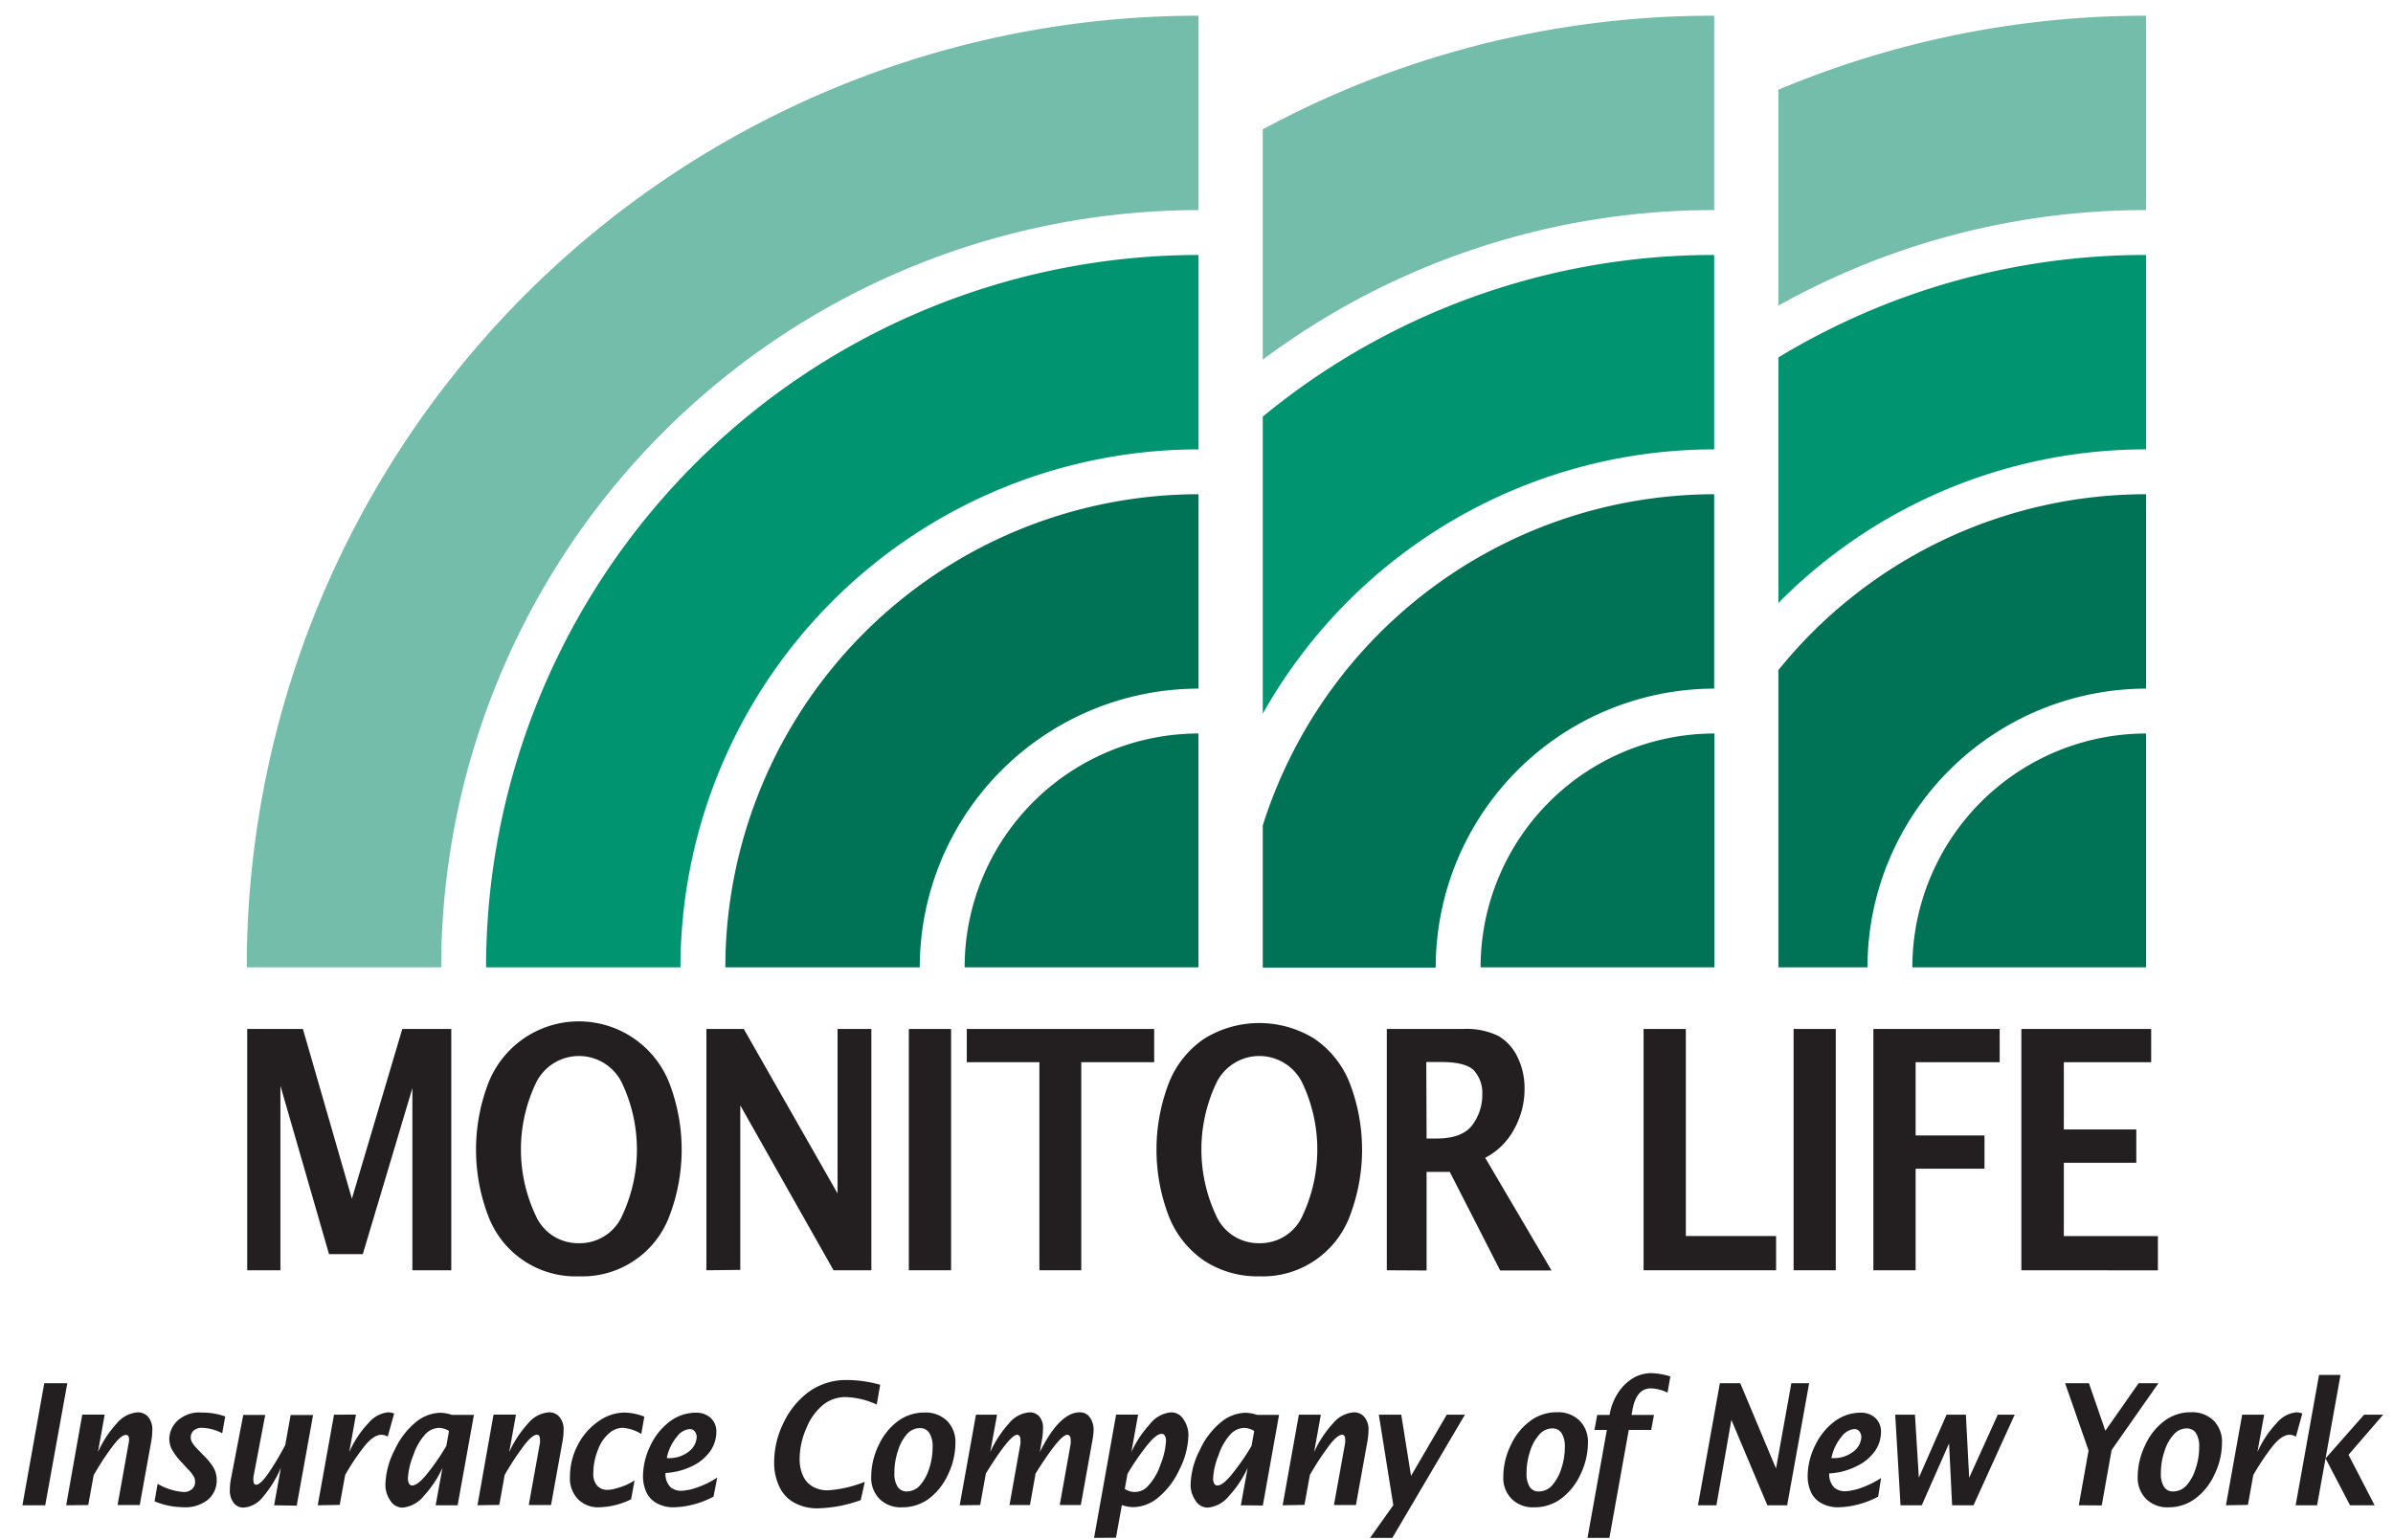<svg xmlns="http://www.w3.org/2000/svg" viewBox="0 0 320.02 205.95"><title>color</title><path d="M3,201.32,5.92,185H9L6.05,201.32Z" fill="#231f20"/><path d="M8.85,201.32,11,189.2H14l-.9,5a14.58,14.58,0,0,1,2.55-3.87,4,4,0,0,1,2.79-1.44,1.77,1.77,0,0,1,1.37.61,2.6,2.6,0,0,1,.56,1.81,8.73,8.73,0,0,1-.14,1.45l-1.54,8.53H15.72L17.21,193a2.69,2.69,0,0,0,.05-.47c0-.41-.14-.62-.42-.62-.46,0-1.13.61-2,1.81a37,37,0,0,0-2.31,3.57l-.73,4Z" fill="#231f20"/><path d="M20.67,200.79l.41-2.34a8,8,0,0,0,3.52,1.1,1.57,1.57,0,0,0,1.06-.38,1.23,1.23,0,0,0,.43-1,1.57,1.57,0,0,0-.14-.64,5.16,5.16,0,0,0-.85-1.07l-.73-.8a8.46,8.46,0,0,1-1.44-1.91,3.28,3.28,0,0,1-.29-1.32,3.43,3.43,0,0,1,1.08-2.4A4.31,4.31,0,0,1,27,188.92a9.12,9.12,0,0,1,3.12.52l-.4,2.25a6.29,6.29,0,0,0-2.66-.73,1.63,1.63,0,0,0-1.16.37,1.21,1.21,0,0,0-.39.91,1.38,1.38,0,0,0,.19.69,5.91,5.91,0,0,0,.82,1l.85.87a7.5,7.5,0,0,1,1.22,1.55,3.28,3.28,0,0,1,.39,1.59,3.36,3.36,0,0,1-1.18,2.64,4.83,4.83,0,0,1-3.31,1A10.14,10.14,0,0,1,20.67,200.79Z" fill="#231f20"/><path d="M36.66,201.32l.9-5a15.06,15.06,0,0,1-2.39,3.87,3.6,3.6,0,0,1-2.6,1.44,1.65,1.65,0,0,1-1.3-.6,2.73,2.73,0,0,1-.53-1.82,7.66,7.66,0,0,1,.15-1.44l1.64-8.53h2.94l-1.58,8.3a2.27,2.27,0,0,0,0,.42c0,.4.12.61.37.61.42,0,1-.6,1.81-1.78a39.73,39.73,0,0,0,2.08-3.54l.72-4h3l-2.19,12.12Z" fill="#231f20"/><path d="M42.49,201.32l2.18-12.12H47.6l-.89,5a13.55,13.55,0,0,1,2.58-3.89,3.93,3.93,0,0,1,2.59-1.42,2.3,2.3,0,0,1,.83.16l-.86,3.09a1.77,1.77,0,0,0-.83-.25q-1.11,0-2.4,1.68a30.47,30.47,0,0,0-2.46,3.7l-.73,4Z" fill="#231f20"/><path d="M58.26,201.32l.91-5a14.32,14.32,0,0,1-2.52,3.78,4.08,4.08,0,0,1-2.81,1.53,1.9,1.9,0,0,1-1.68-1,3.61,3.61,0,0,1-.62-2,10.62,10.62,0,0,1,1.24-4.71,10.4,10.4,0,0,1,2.86-3.74,5.32,5.32,0,0,1,3.23-1.23,4,4,0,0,1,.72.07,5.52,5.52,0,0,1,.85.21h2.94L61.2,201.32Zm1.43-7.94.36-2a3.06,3.06,0,0,0-.7-.31,2.74,2.74,0,0,0-.69-.1,2.62,2.62,0,0,0-1.78.85,7.67,7.67,0,0,0-1.6,2.8,9.45,9.45,0,0,0-.73,3.15,1.39,1.39,0,0,0,.13.61.47.47,0,0,0,.45.29c.53,0,1.27-.62,2.23-1.86A31.69,31.69,0,0,0,59.69,193.38Z" fill="#231f20"/><path d="M63.85,201.32,66,189.2H69l-.9,5a14.84,14.84,0,0,1,2.56-3.87,3.94,3.94,0,0,1,2.78-1.44,1.76,1.76,0,0,1,1.37.61,2.55,2.55,0,0,1,.56,1.81,7.78,7.78,0,0,1-.14,1.45l-1.54,8.53H70.71l1.5-8.31a2.63,2.63,0,0,0,0-.47c0-.41-.13-.62-.41-.62-.47,0-1.14.61-2,1.81a37,37,0,0,0-2.31,3.57l-.72,4Z" fill="#231f20"/><path d="M84.4,200.52a10.17,10.17,0,0,1-4.34,1.07,3.77,3.77,0,0,1-2.76-1.08,4,4,0,0,1-1.08-3,9.2,9.2,0,0,1,1-4.16A8.59,8.59,0,0,1,80,190.12a6.06,6.06,0,0,1,3.5-1.2,7.62,7.62,0,0,1,2.67.55l-.41,2.31a5.59,5.59,0,0,0-2.45-.82,2.83,2.83,0,0,0-1.88.75A5.37,5.37,0,0,0,79.93,194a8.17,8.17,0,0,0-.58,3,2.33,2.33,0,0,0,.53,1.72,1.83,1.83,0,0,0,1.35.54,4.18,4.18,0,0,0,1-.15,11.16,11.16,0,0,0,1.25-.4,7.65,7.65,0,0,0,1.38-.72Z" fill="#231f20"/><path d="M95.42,200.17a12.24,12.24,0,0,1-3,1.12,11.49,11.49,0,0,1-2.35.3,4.57,4.57,0,0,1-2.23-.54,3.21,3.21,0,0,1-1.42-1.52,5.05,5.05,0,0,1-.43-2,9.5,9.5,0,0,1,1-4.21,8.6,8.6,0,0,1,2.62-3.23,5.78,5.78,0,0,1,3.4-1.15,2.84,2.84,0,0,1,2.06.72,2.49,2.49,0,0,1,.73,1.86,4.56,4.56,0,0,1-.8,2.54,6.22,6.22,0,0,1-2.39,2A9.11,9.11,0,0,1,89,197a2.45,2.45,0,0,0,.68,1.91,2.27,2.27,0,0,0,1.41.48,7.42,7.42,0,0,0,2.08-.43,12,12,0,0,0,2.75-1.35ZM89.17,195a4.18,4.18,0,0,0,3-.91,2.59,2.59,0,0,0,1-1.88,1.2,1.2,0,0,0-.25-.76.86.86,0,0,0-.74-.32,2.4,2.4,0,0,0-1.64,1A6.47,6.47,0,0,0,89.17,195Z" fill="#231f20"/><path d="M115.11,200.63a18.15,18.15,0,0,1-5.78,1.1,6.38,6.38,0,0,1-3.14-.77,4.66,4.66,0,0,1-2-2.2,7.42,7.42,0,0,1-.66-3.16,11.93,11.93,0,0,1,1.29-5.38,10.94,10.94,0,0,1,3.41-4.12,8.51,8.51,0,0,1,5.1-1.53,16.66,16.66,0,0,1,4.38.63l-.46,2.65a10.6,10.6,0,0,0-4.19-1,4.77,4.77,0,0,0-3,1.05,7.81,7.81,0,0,0-2.23,3.13,10.14,10.14,0,0,0-.89,4.12,5.22,5.22,0,0,0,.45,2.23,3.11,3.11,0,0,0,1.33,1.46,4,4,0,0,0,2,.48,16,16,0,0,0,4.93-1.14Z" fill="#231f20"/><path d="M120.62,201.59a4,4,0,0,1-3-1.12,4,4,0,0,1-1.11-2.93,9.67,9.67,0,0,1,1-4.26,8.27,8.27,0,0,1,2.61-3.24,5.86,5.86,0,0,1,3.49-1.12,4.08,4.08,0,0,1,3.06,1.13,4,4,0,0,1,1.1,2.92,9.79,9.79,0,0,1-1,4.26,8.39,8.39,0,0,1-2.58,3.24A6,6,0,0,1,120.62,201.59Zm.63-2.12a2.35,2.35,0,0,0,1.75-.78,6.13,6.13,0,0,0,1.24-2.22,9.16,9.16,0,0,0,.48-2.92,3.35,3.35,0,0,0-.43-1.88A1.42,1.42,0,0,0,123,191a2.32,2.32,0,0,0-1.69.78A5.91,5.91,0,0,0,120.1,194a9,9,0,0,0-.49,3,3.26,3.26,0,0,0,.43,1.85A1.41,1.41,0,0,0,121.25,199.47Z" fill="#231f20"/><path d="M128.34,201.32l2.18-12.12h2.82l-.91,5a14.85,14.85,0,0,1,2.49-3.82,3.9,3.9,0,0,1,2.79-1.49,1.71,1.71,0,0,1,1.25.52,2.27,2.27,0,0,1,.52,1.67,8.08,8.08,0,0,1-.13,1.43l-.29,1.69q2.64-5.31,5.34-5.31a1.56,1.56,0,0,1,1.35.68,2.82,2.82,0,0,1,.5,1.71,7.72,7.72,0,0,1-.13,1.2l-1.58,8.81h-2.82l1.46-8.17a3.45,3.45,0,0,0,0-.57.72.72,0,0,0-.14-.51.43.43,0,0,0-.3-.15c-.67,0-2.08,1.73-4.25,5.18l-.75,4.22H135l1.46-8.17a2.71,2.71,0,0,0,0-.59.65.65,0,0,0-.14-.49.41.41,0,0,0-.29-.15c-.66,0-2.05,1.73-4.19,5.18l-.76,4.22Z" fill="#231f20"/><path d="M146.31,205.68l2.95-16.48h2.94l-.9,5a14.35,14.35,0,0,1,2.44-3.69,4.06,4.06,0,0,1,2.89-1.62,1.94,1.94,0,0,1,1.68,1,3.68,3.68,0,0,1,.62,2,10.66,10.66,0,0,1-1.24,4.72,10.26,10.26,0,0,1-2.87,3.73,5.34,5.34,0,0,1-3.23,1.23,5.55,5.55,0,0,1-1.56-.27l-.79,4.36Zm4.47-8.55-.36,2a2.37,2.37,0,0,0,3.16-.45,7.77,7.77,0,0,0,1.62-2.82,9.64,9.64,0,0,0,.73-3.18,1.27,1.27,0,0,0-.14-.63.46.46,0,0,0-.45-.28c-.52,0-1.25.62-2.2,1.87A32.08,32.08,0,0,0,150.78,197.13Z" fill="#231f20"/><path d="M165.94,201.32l.91-5a14.32,14.32,0,0,1-2.52,3.78,4.08,4.08,0,0,1-2.81,1.53,1.9,1.9,0,0,1-1.68-1,3.61,3.61,0,0,1-.62-2,10.62,10.62,0,0,1,1.24-4.71,10.29,10.29,0,0,1,2.86-3.74,5.32,5.32,0,0,1,3.23-1.23,3.88,3.88,0,0,1,.72.07,5.15,5.15,0,0,1,.84.21h2.94l-2.17,12.12Zm1.43-7.94.36-2a3.06,3.06,0,0,0-.7-.31,2.74,2.74,0,0,0-.69-.1,2.62,2.62,0,0,0-1.78.85,7.67,7.67,0,0,0-1.6,2.8,9.45,9.45,0,0,0-.73,3.15,1.39,1.39,0,0,0,.13.61.47.47,0,0,0,.45.29q.8,0,2.22-1.86A30.49,30.49,0,0,0,167.37,193.38Z" fill="#231f20"/><path d="M171.53,201.32l2.17-12.12h2.94l-.9,5a14.59,14.59,0,0,1,2.56-3.87,3.94,3.94,0,0,1,2.78-1.44,1.77,1.77,0,0,1,1.37.61,2.55,2.55,0,0,1,.56,1.81,8.73,8.73,0,0,1-.14,1.45l-1.54,8.53h-2.94l1.5-8.31a2.63,2.63,0,0,0,0-.47c0-.41-.13-.62-.41-.62-.47,0-1.14.61-2,1.81a37,37,0,0,0-2.31,3.57l-.72,4Z" fill="#231f20"/><path d="M183.22,205.68l3.11-4.37-1.94-12.11h3l1.31,8.19,4.78-8.19h2.43l-9.71,16.48Z" fill="#231f20"/><path d="M205.16,201.59a4,4,0,0,1-3-1.12,3.93,3.93,0,0,1-1.12-2.93,9.67,9.67,0,0,1,1-4.26A8.27,8.27,0,0,1,204.7,190a5.86,5.86,0,0,1,3.49-1.12,4.08,4.08,0,0,1,3.06,1.13,4,4,0,0,1,1.11,2.92,9.8,9.8,0,0,1-1,4.26,8.39,8.39,0,0,1-2.58,3.24A5.94,5.94,0,0,1,205.16,201.59Zm.63-2.12a2.35,2.35,0,0,0,1.75-.78,6.13,6.13,0,0,0,1.24-2.22,9.18,9.18,0,0,0,.49-2.92,3.35,3.35,0,0,0-.44-1.88,1.4,1.4,0,0,0-1.24-.63,2.33,2.33,0,0,0-1.7.78,6,6,0,0,0-1.25,2.22,9,9,0,0,0-.49,3,3.18,3.18,0,0,0,.44,1.85A1.38,1.38,0,0,0,205.79,199.47Z" fill="#231f20"/><path d="M212.3,205.68l2.59-14.44h-1.66l.37-2h1.65l.09-.46a7.41,7.41,0,0,1,1.1-2.57,6.16,6.16,0,0,1,1.93-1.88,4.74,4.74,0,0,1,2.48-.68,9.52,9.52,0,0,1,2.53.44l-.38,2.17a5.19,5.19,0,0,0-2.24-.57c-1.28,0-2.09.94-2.44,2.83l-.13.72h3l-.37,2h-3l-2.59,14.44Z" fill="#231f20"/><path d="M227.07,201.32,230,185h2.73l4.78,11.4,2.05-11.4h2.38L239,201.32h-2.65l-4.81-11.42-2,11.42Z" fill="#231f20"/><path d="M251.17,200.17a12.4,12.4,0,0,1-3,1.12,11.49,11.49,0,0,1-2.35.3,4.57,4.57,0,0,1-2.23-.54,3.21,3.21,0,0,1-1.42-1.52,5.05,5.05,0,0,1-.43-2,9.37,9.37,0,0,1,1-4.21,8.6,8.6,0,0,1,2.62-3.23,5.77,5.77,0,0,1,3.39-1.15,2.81,2.81,0,0,1,2.06.72,2.49,2.49,0,0,1,.74,1.86,4.56,4.56,0,0,1-.8,2.54,6.26,6.26,0,0,1-2.4,2,9.11,9.11,0,0,1-3.72,1,2.45,2.45,0,0,0,.69,1.91,2.26,2.26,0,0,0,1.4.48,7.47,7.47,0,0,0,2.09-.43,12.22,12.22,0,0,0,2.75-1.35ZM244.92,195a4.2,4.2,0,0,0,3-.91,2.59,2.59,0,0,0,1-1.88,1.26,1.26,0,0,0-.25-.76.86.86,0,0,0-.74-.32,2.4,2.4,0,0,0-1.64,1A6.37,6.37,0,0,0,244.92,195Z" fill="#231f20"/><path d="M254.16,201.32l-.71-12.12h2.64l.52,8.43,3.71-8.43h2.58l.44,8.44,3.83-8.44h2.26l-5.51,12.12h-2.86l-.41-8.27L257,201.32Z" fill="#231f20"/><path d="M278,201.32l1.31-7.32-3.14-9h3.19l2.19,6.35L286,185h2.65l-6.26,8.93-1.32,7.41Z" fill="#231f20"/><path d="M290,201.59a4,4,0,0,1-3-1.12,4,4,0,0,1-1.12-2.93,9.68,9.68,0,0,1,1-4.26A8.27,8.27,0,0,1,289.5,190a5.83,5.83,0,0,1,3.49-1.12,4.11,4.11,0,0,1,3.06,1.13,4,4,0,0,1,1.1,2.92,9.67,9.67,0,0,1-1,4.26,8.22,8.22,0,0,1-2.58,3.24A5.91,5.91,0,0,1,290,201.59Zm.62-2.12a2.37,2.37,0,0,0,1.76-.78,6,6,0,0,0,1.23-2.22,8.91,8.91,0,0,0,.49-2.92,3.35,3.35,0,0,0-.43-1.88,1.43,1.43,0,0,0-1.25-.63,2.3,2.3,0,0,0-1.69.78,5.78,5.78,0,0,0-1.25,2.22,9,9,0,0,0-.5,3,3.26,3.26,0,0,0,.44,1.85A1.38,1.38,0,0,0,290.58,199.47Z" fill="#231f20"/><path d="M297.68,201.32l2.17-12.12h2.94l-.9,5a13.77,13.77,0,0,1,2.59-3.89,3.91,3.91,0,0,1,2.59-1.42,2.25,2.25,0,0,1,.82.16l-.85,3.09a1.77,1.77,0,0,0-.84-.25q-1.09,0-2.4,1.68a33,33,0,0,0-2.46,3.7l-.72,4Z" fill="#231f20"/><path d="M307,201.32l3.13-17.43H313l-2,11.16,5.16-5.85h2.55l-4.64,5.37,3.49,6.75h-3.29L311,195.05l-1.13,6.27Z" fill="#231f20"/><path d="M65,129.37H91A69.34,69.34,0,0,1,160.28,60.1v-26A95.37,95.37,0,0,0,65,129.37Z" fill="#009470"/><path d="M168.87,95.45A69.31,69.31,0,0,1,229.24,60.1v-26a94.82,94.82,0,0,0-60.37,21.62Z" fill="#009470"/><path d="M237.83,47.8V80.64A69,69,0,0,1,287,60.1v-26A94.69,94.69,0,0,0,237.83,47.8Z" fill="#009470"/><path d="M33,129.37H59A101.39,101.39,0,0,1,160.28,28.1V2.1A127.27,127.27,0,0,0,33,129.37Z" fill="#74bdab"/><path d="M168.87,48.1a100.75,100.75,0,0,1,60.37-20V2.1a126.65,126.65,0,0,0-60.37,15.2Z" fill="#74bdab"/><path d="M237.83,12V40.87A100.62,100.62,0,0,1,287,28.1V2.1A126.94,126.94,0,0,0,237.83,12Z" fill="#74bdab"/><path d="M129,129.37h31.27V98.1A31.3,31.3,0,0,0,129,129.37Z" fill="#007357"/><path d="M97,129.37h26A37.31,37.31,0,0,1,160.28,92.1v-26A63.34,63.34,0,0,0,97,129.37Z" fill="#007357"/><path d="M198,129.37h31.27V98.1A31.3,31.3,0,0,0,198,129.37Z" fill="#007357"/><path d="M168.87,110.41v19H192A37.31,37.31,0,0,1,229.24,92.1v-26A63.39,63.39,0,0,0,168.87,110.41Z" fill="#007357"/><path d="M255.74,129.37H287V98.1A31.3,31.3,0,0,0,255.74,129.37Z" fill="#007357"/><path d="M237.83,89.62v39.75h11.91A37.31,37.31,0,0,1,287,92.1v-26A63.14,63.14,0,0,0,237.83,89.62Z" fill="#007357"/><path d="M33.06,169.89V137.62h7.45l6.55,22.7,6.74-22.7h6.55v32.27h-5.2V145.53l-6.63,22.2H44l-6.5-22.52v24.68Z" fill="#231f20"/><path d="M77.42,170.7a12.48,12.48,0,0,1-12.13-8.08,24.89,24.89,0,0,1,0-17.72,13,13,0,0,1,24.24,0,24.89,24.89,0,0,1,0,17.72,12.43,12.43,0,0,1-12.11,8.08Zm0-4.43a6.2,6.2,0,0,0,5.84-3.81,20.81,20.81,0,0,0,0-17.44,6.39,6.39,0,0,0-11.67,0,20.71,20.71,0,0,0,0,17.44A6.2,6.2,0,0,0,77.42,166.27Z" fill="#231f20"/><path d="M94.47,169.89V137.62h5l12.54,22v-22h4.52v32.27h-5.06L99,147.84v22Z" fill="#231f20"/><path d="M121.54,169.89V137.62h5.65v32.27Z" fill="#231f20"/><path d="M139,169.89V142.06h-9.71v-4.44h25.06v4.44H144.6v27.83Z" fill="#231f20"/><path d="M168.41,170.7a13,13,0,0,1-7.36-2.08,12.9,12.9,0,0,1-4.76-6,24.89,24.89,0,0,1,0-17.72,12.85,12.85,0,0,1,4.78-6,14,14,0,0,1,14.67,0,12.85,12.85,0,0,1,4.78,6,24.89,24.89,0,0,1,0,17.72,12.43,12.43,0,0,1-12.11,8.08Zm0-4.43a6.2,6.2,0,0,0,5.84-3.81,20.81,20.81,0,0,0,0-17.44,6.39,6.39,0,0,0-11.67,0,20.81,20.81,0,0,0,0,17.44A6.21,6.21,0,0,0,168.41,166.27Z" fill="#231f20"/><path d="M185.46,169.89V137.62h10.15a9.77,9.77,0,0,1,4.75.92,6.43,6.43,0,0,1,2.57,2.82,9.34,9.34,0,0,1,.95,4.26A11,11,0,0,1,202.5,151a9.23,9.23,0,0,1-3.88,3.85l8.87,15.07h-6.87l-6.74-13.19h-3.1v13.19Zm5.32-17.62h1.3q3.48,0,4.82-1.81a6.73,6.73,0,0,0,1.33-4.1,4.46,4.46,0,0,0-1.08-3.15q-1.08-1.17-4.41-1.17h-2Z" fill="#231f20"/><path d="M219.8,169.89V137.62h5.65v27.69h12.07v4.58Z" fill="#231f20"/><path d="M239.86,169.89V137.62h5.64v32.27Z" fill="#231f20"/><path d="M250.53,169.89V137.62h16.89v4.44H256.18v9.8h9.21v4.45h-9.21v13.58Z" fill="#231f20"/><path d="M270.32,169.89V137.62h17.36v4.44H276v9h9.69v4.45H276v9.81h12.58v4.58Z" fill="#231f20"/></svg>